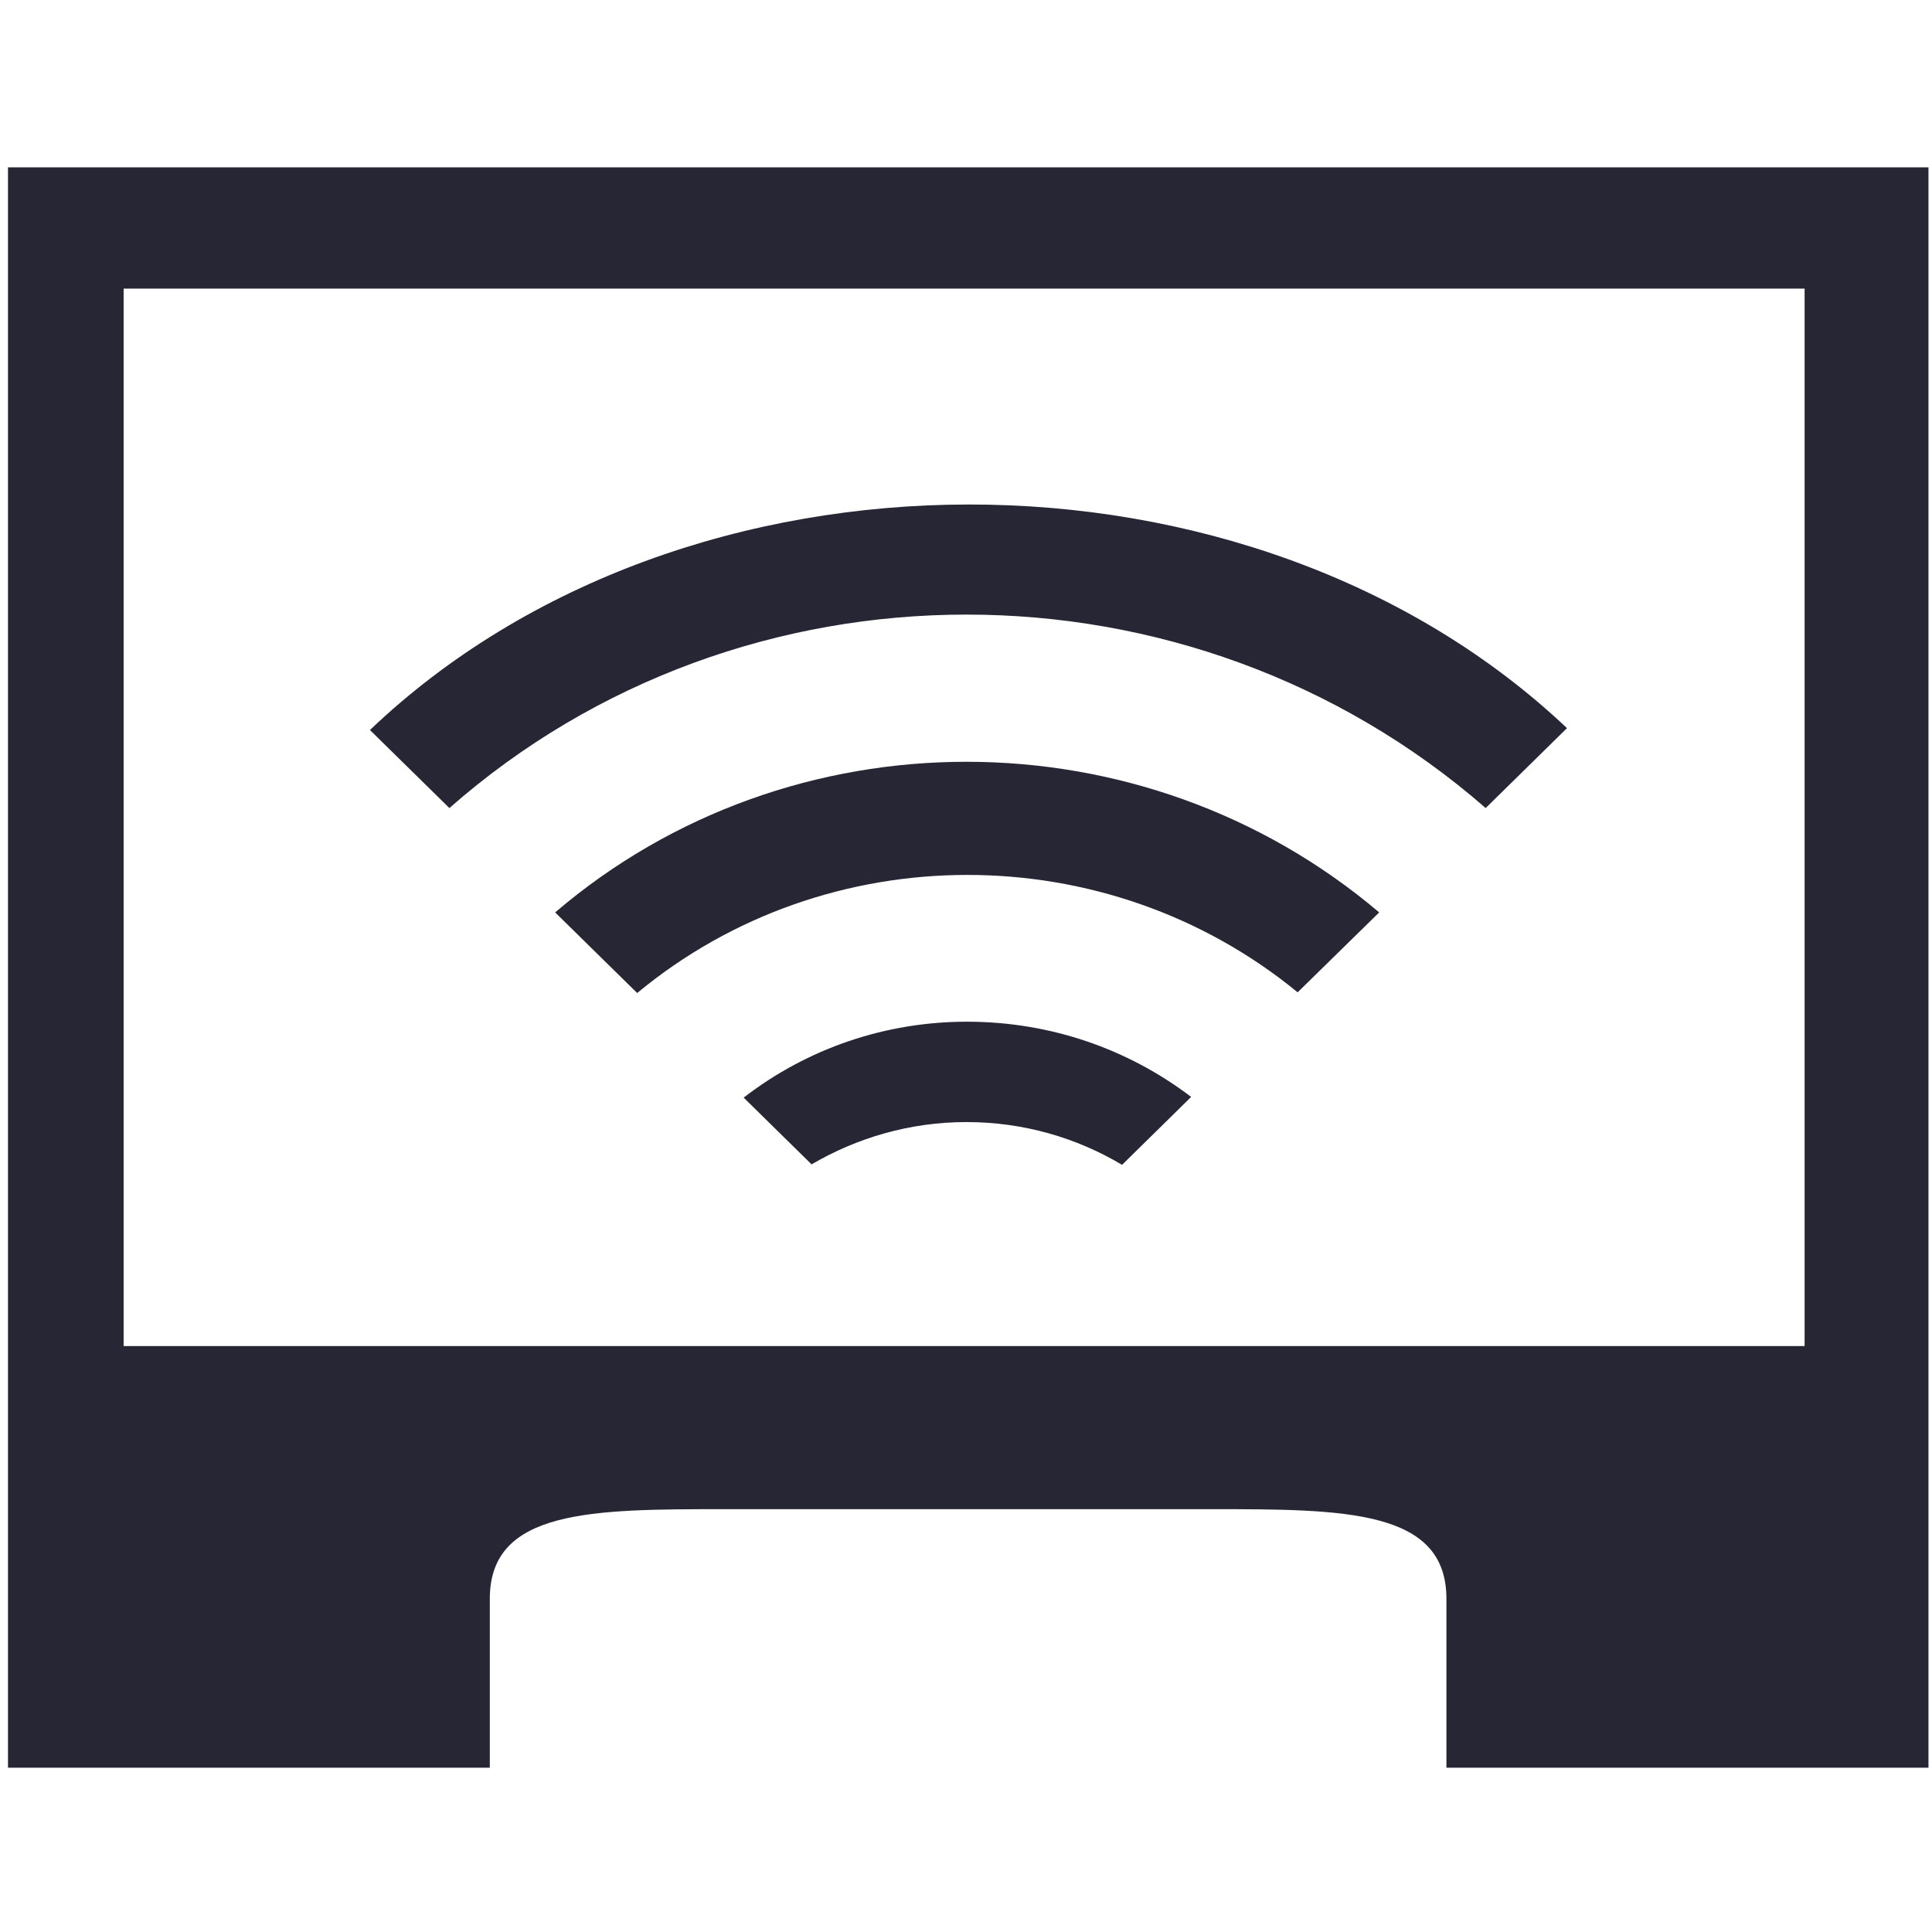 <?xml version="1.0" encoding="utf-8"?>
<!-- Generator: Adobe Illustrator 19.0.0, SVG Export Plug-In . SVG Version: 6.00 Build 0)  -->
<svg version="1.1" id="图层_1" xmlns="http://www.w3.org/2000/svg" xmlns:xlink="http://www.w3.org/1999/xlink" x="0px" y="0px"
	 viewBox="0 0 822 822" style="enable-background:new 0 0 822 822;" xml:space="preserve">
<style type="text/css">
	.st0{fill:#272635;}
</style>
<path class="st0" d="M3.4,71.2v680.9h205v-71.9c0-38,43.4-38.1,100.1-38.1h206.8c56.7,0,100.1,0.1,100.1,38.1v71.9h205.1V71.2H3.4z
	 M767.8,572.7H52.6V122.8h715.2V572.7z"/>
<path class="st0" d="M765.4,572.7"/>
<g>
	<path class="st0" d="M316.4,467l28.9,28.4c19.3-11.3,41.8-18,65.9-18c24.3,0,46.9,6.7,66.2,18.2l29.4-28.9
		c-27.1-20.6-60.1-31.9-94.9-32C376.9,434.6,343.6,446,316.4,467L316.4,467z"/>
	<path class="st0" d="M632.1,343.8l34.6-34c-134.4-127.1-375.4-126.9-509.3,0.8l33.8,33.2C316,234,506.3,234.1,632.1,343.8
		L632.1,343.8z"/>
	<path class="st0" d="M236.2,388.2l34.9,34.3c80.7-66.9,199.7-67,281-0.3l34.7-34C486.1,302.8,336.2,302.7,236.2,388.2L236.2,388.2z
		"/>
</g>
<path class="st0" d="M316.4,440"/>
</svg>
